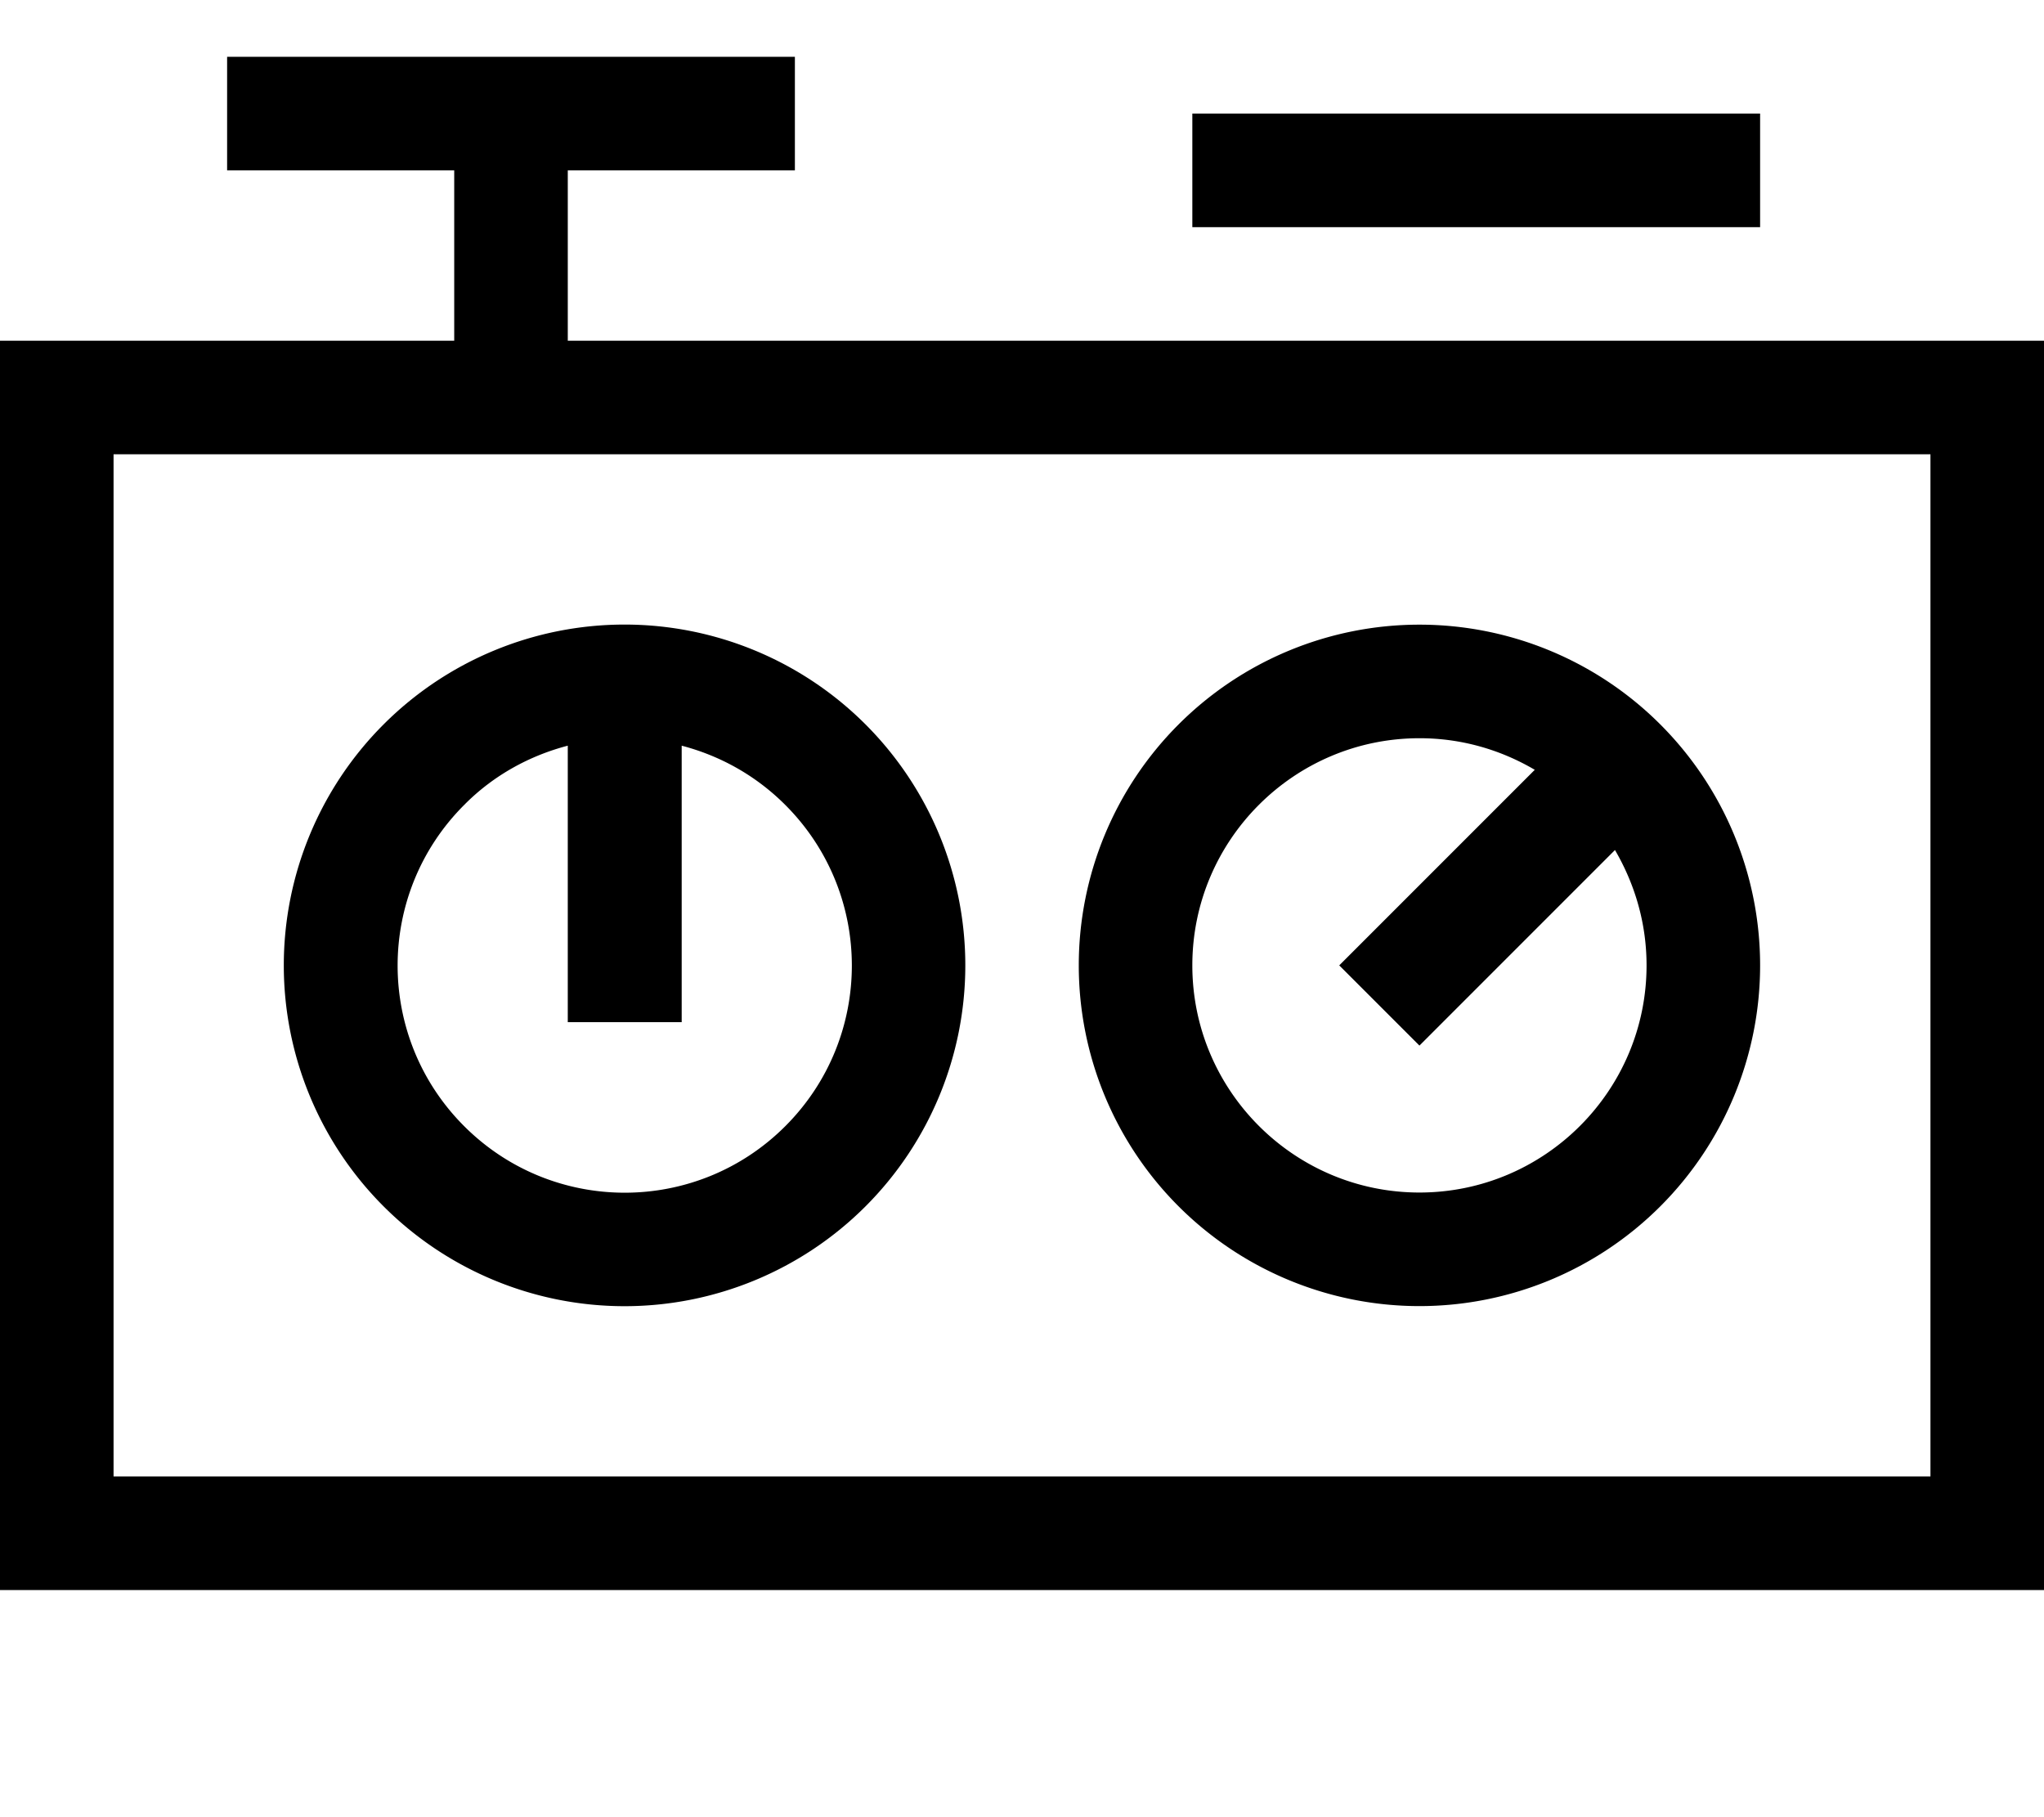 <svg xmlns="http://www.w3.org/2000/svg" viewBox="0 0 576 512"><!--! Font Awesome Pro 7.1.0 by @fontawesome - https://fontawesome.com License - https://fontawesome.com/license (Commercial License) Copyright 2025 Fonticons, Inc. --><path fill="currentColor" d="M224 48l-64 0 0 48 416 0 0 352-576 0 0-352 128 0 0-48-64 0 0-32 160 0 0 32zM32 416l512 0 0-288-512 0 0 288zm211.9-76.1A96 96 0 1 1 108.1 204.1 96 96 0 1 1 243.9 339.9zM400 368a96 96 0 1 1 0-192 96 96 0 1 1 0 192zM192 288l-32 0 0-77.9c-10.7 2.8-20.9 8.3-29.2 16.7-25 25-25 65.5 0 90.5s65.5 25 90.5 0 25-65.5 0-90.5c-8.4-8.4-18.5-13.9-29.2-16.7l0 77.9zm208-80c-35.3 0-64 28.7-64 64s28.7 64 64 64 64-28.7 64-64c0-11.9-3.3-22.9-8.9-32.5l-55.1 55.1-22.6-22.6 55.1-55.1c-9.5-5.6-20.6-8.9-32.4-8.9zM496 64l-160 0 0-32 160 0 0 32z"/></svg>